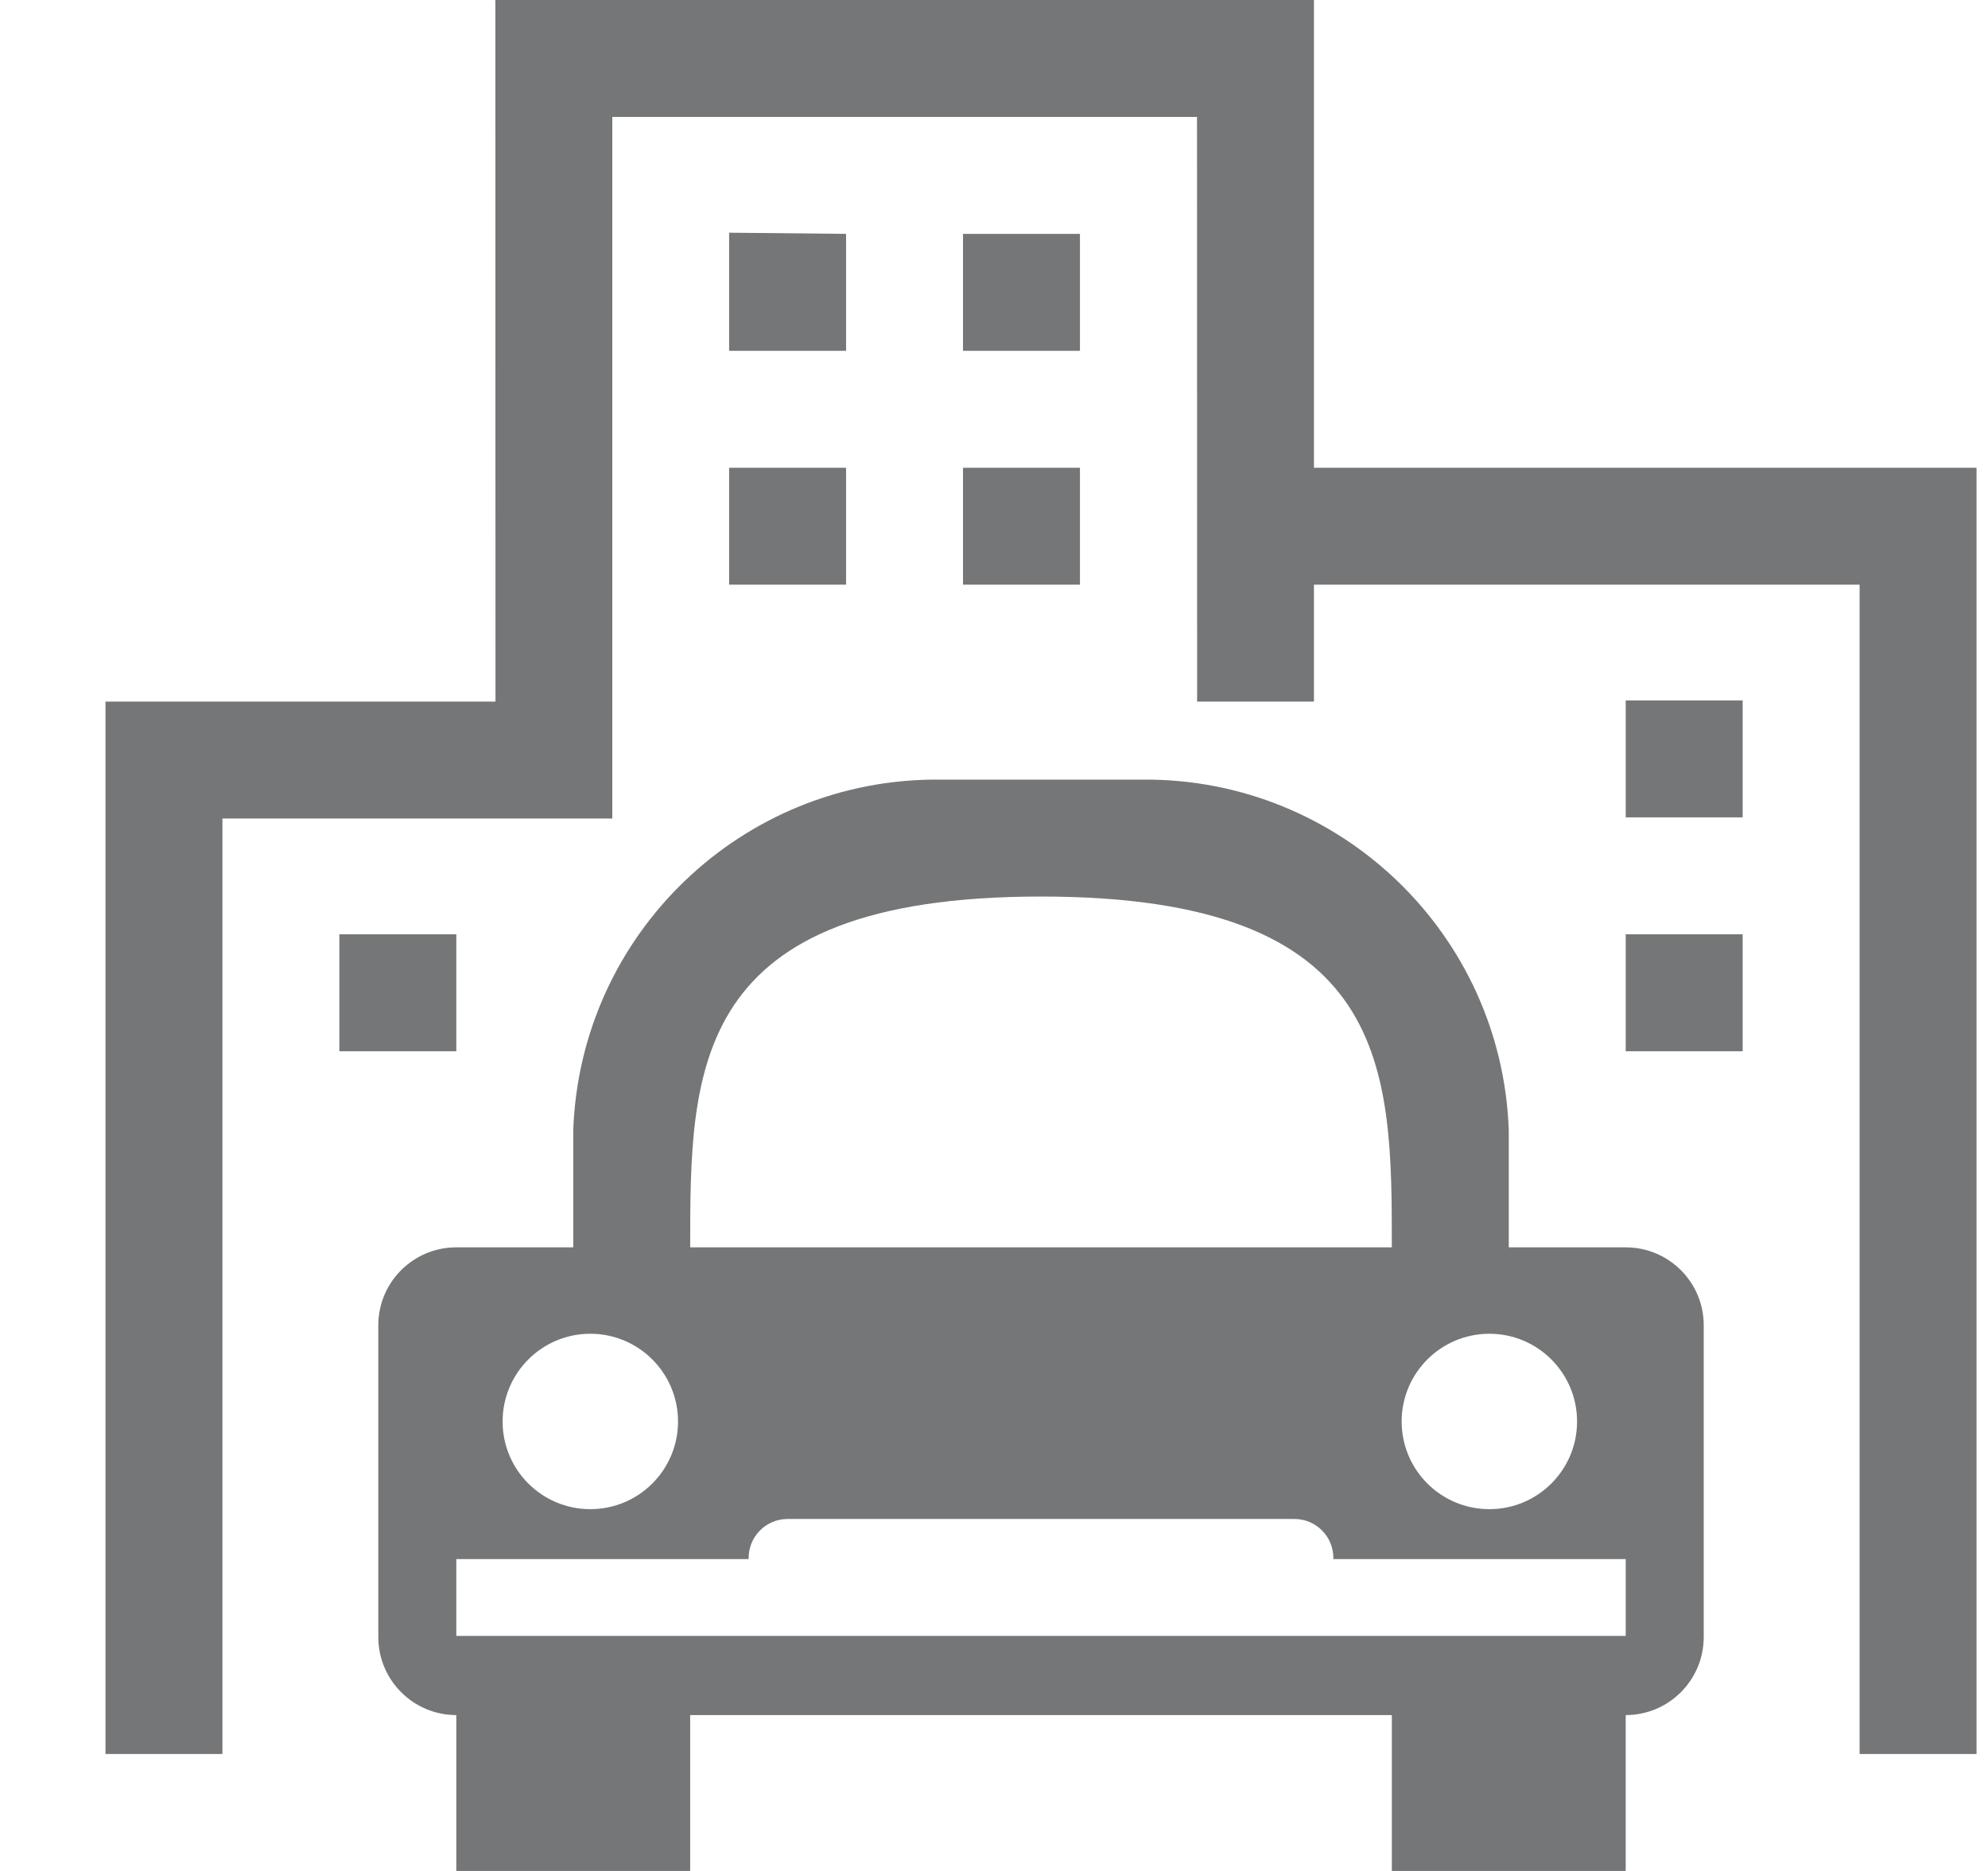 <svg width="17" height="16" viewBox="0 0 17 16" fill="none" xmlns="http://www.w3.org/2000/svg">
<path fill-rule="evenodd" clip-rule="evenodd" d="M10.236 3.05176e-05H5.236H4.236H4.235L4.236 0.024L4.237 6H1.902H1.235H0.902V15H1.902V7H4.237H4.905H5.236V1H10.236L10.237 6H11.236V5H15.902V15H16.902V5H16.902V4H11.236V3.05176e-05H11.235H10.236ZM8.027 6.667H9.777C11.459 6.657 12.843 7.986 12.902 9.667V10.667H13.902C14.27 10.667 14.569 10.965 14.569 11.333V14C14.569 14.368 14.27 14.667 13.902 14.667V16H11.902V14.667H5.902V16H3.902V14.667H3.902C3.534 14.667 3.235 14.368 3.235 14V11.333C3.235 10.965 3.534 10.667 3.902 10.667H4.902V9.667C4.961 7.986 6.346 6.657 8.027 6.667ZM2.902 7.99H3.902V8.99H2.902V7.99ZM9.235 4H8.235V5H9.235V4ZM6.235 4H7.235V5H6.235V4ZM14.902 5.99H13.902V6.99H14.902V5.99ZM13.902 7.99H14.902V8.99H13.902V7.99ZM7.235 2L6.235 1.99V3H7.235V2ZM8.235 2H9.235V3H8.235V2ZM11.902 10.667C11.902 9.142 11.902 7.667 8.902 7.667C5.902 7.667 5.902 9.143 5.902 10.667H11.902ZM5.048 11.406C5.462 11.406 5.798 11.742 5.798 12.156C5.798 12.571 5.462 12.906 5.048 12.906C4.634 12.906 4.298 12.571 4.298 12.156C4.298 11.742 4.634 11.406 5.048 11.406ZM13.486 12.156C13.486 11.742 13.15 11.406 12.736 11.406H12.735C12.321 11.407 11.986 11.742 11.986 12.156C11.986 12.571 12.322 12.906 12.736 12.906C13.15 12.906 13.486 12.571 13.486 12.156ZM13.902 13.333V13.99H3.902V13.333H6.402V13.323C6.402 13.139 6.551 12.99 6.735 12.99H11.069C11.253 12.99 11.402 13.139 11.402 13.323V13.333H13.902Z" fill="#757677"/>
</svg>
